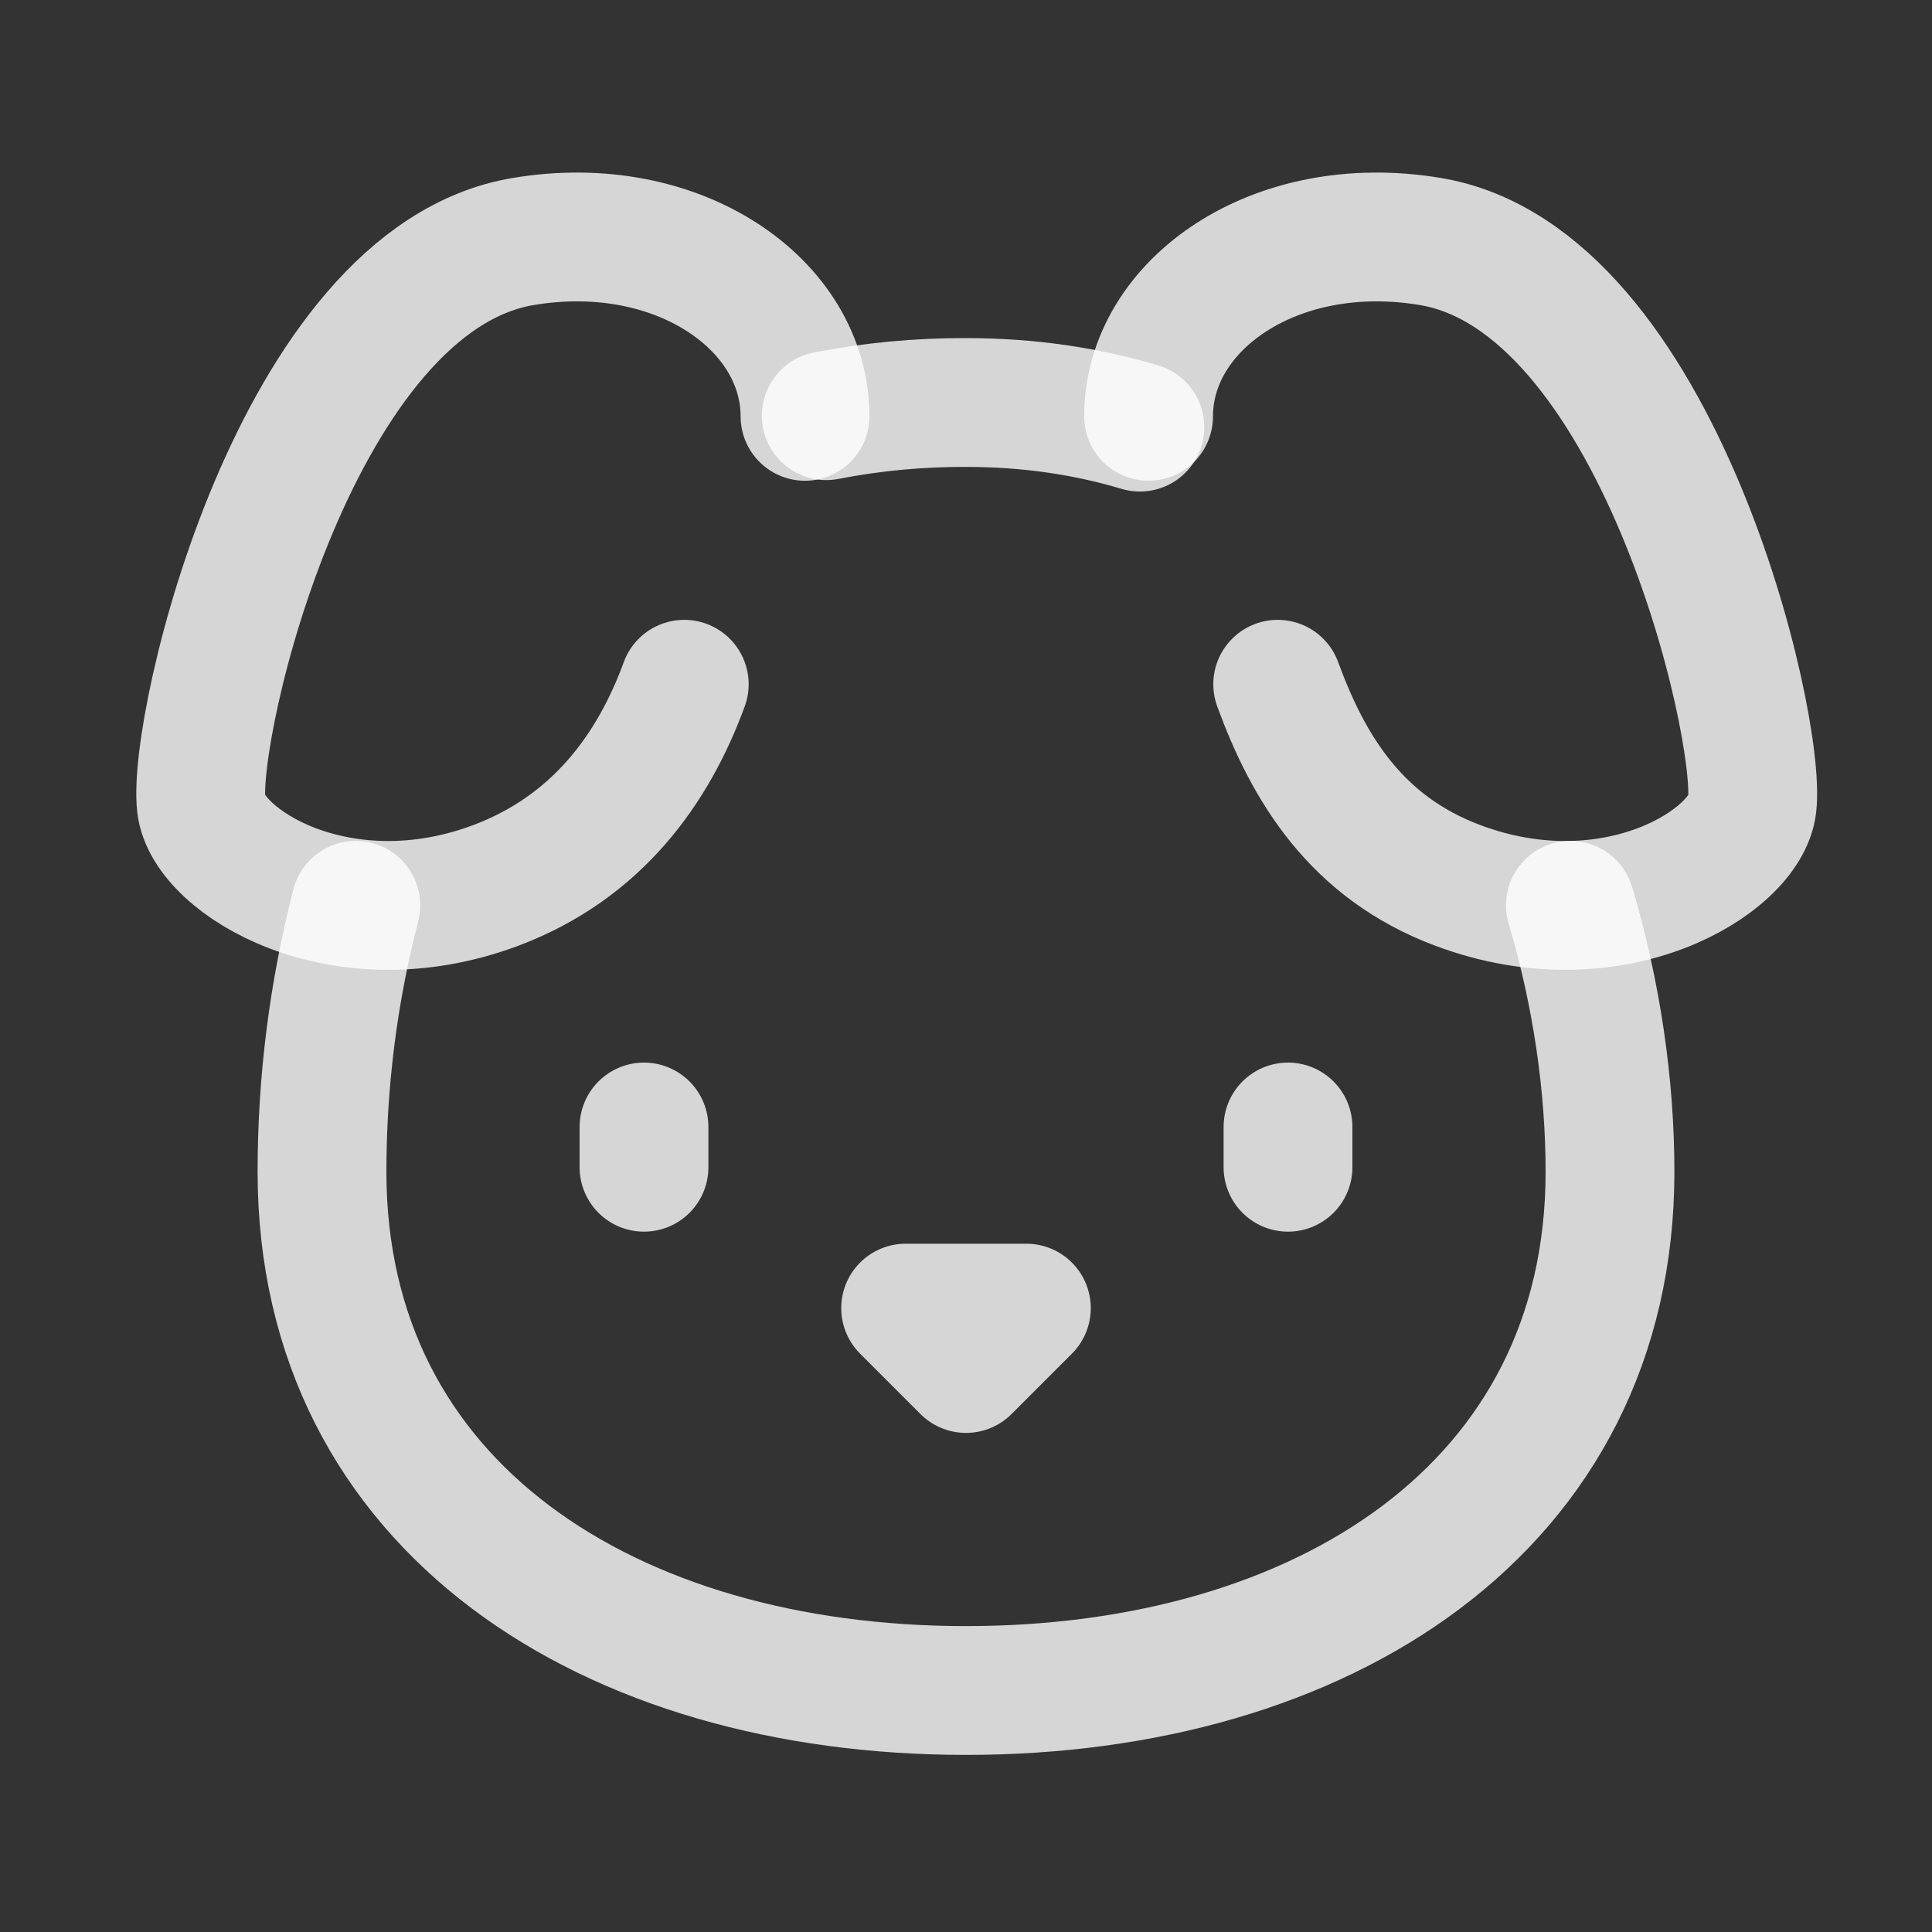<svg xmlns="http://www.w3.org/2000/svg" width="12" height="12" viewBox="0 0 12 12" fill="none">
  <rect x="0" y="0" width="12" height="12" fill="#333333" stroke="none"/>
  <path d="M5 2.586C5 1.891 4.211 1.339 3.25 1.5C1.838 1.735 1.193 4.503 1.25 5C1.29 5.351 2.112 5.861 3.078 5.5C3.708 5.264 4.058 4.775 4.25 4.25" stroke="white" stroke-opacity="0.8" stroke-width="0.8" stroke-linecap="round" stroke-linejoin="round"/>
  <path d="M7.134 2.586C7.134 1.891 7.922 1.339 8.884 1.5C10.295 1.735 10.94 4.503 10.883 5C10.844 5.351 10.021 5.861 9.056 5.5C8.425 5.264 8.128 4.775 7.936 4.25" stroke="white" stroke-opacity="0.8" stroke-width="0.8" stroke-linecap="round" stroke-linejoin="round"/>
  <path d="M4 7V7.25" stroke="white" stroke-opacity="0.8" stroke-width="0.8" stroke-linecap="round" stroke-linejoin="round"/>
  <path d="M8 7V7.25" stroke="white" stroke-opacity="0.8" stroke-width="0.8" stroke-linecap="round" stroke-linejoin="round"/>
  <path d="M5.625 8.125H6.375L6 8.5L5.625 8.125Z" stroke="white" stroke-opacity="0.8" stroke-width="0.8" stroke-linecap="round" stroke-linejoin="round"/>
  <path d="M2.21 5.623C2.07 6.164 2 6.72 2 7.278C2 9.364 3.791 10.5 6 10.5C8.209 10.5 10 9.364 10 7.278C10 6.747 9.919 6.178 9.754 5.623M5.132 2.582C5.418 2.526 5.709 2.499 6 2.5C6.39 2.5 6.75 2.554 7.08 2.653" stroke="white" stroke-opacity="0.8" stroke-width="0.8" stroke-linecap="round" stroke-linejoin="round"/>
</svg>